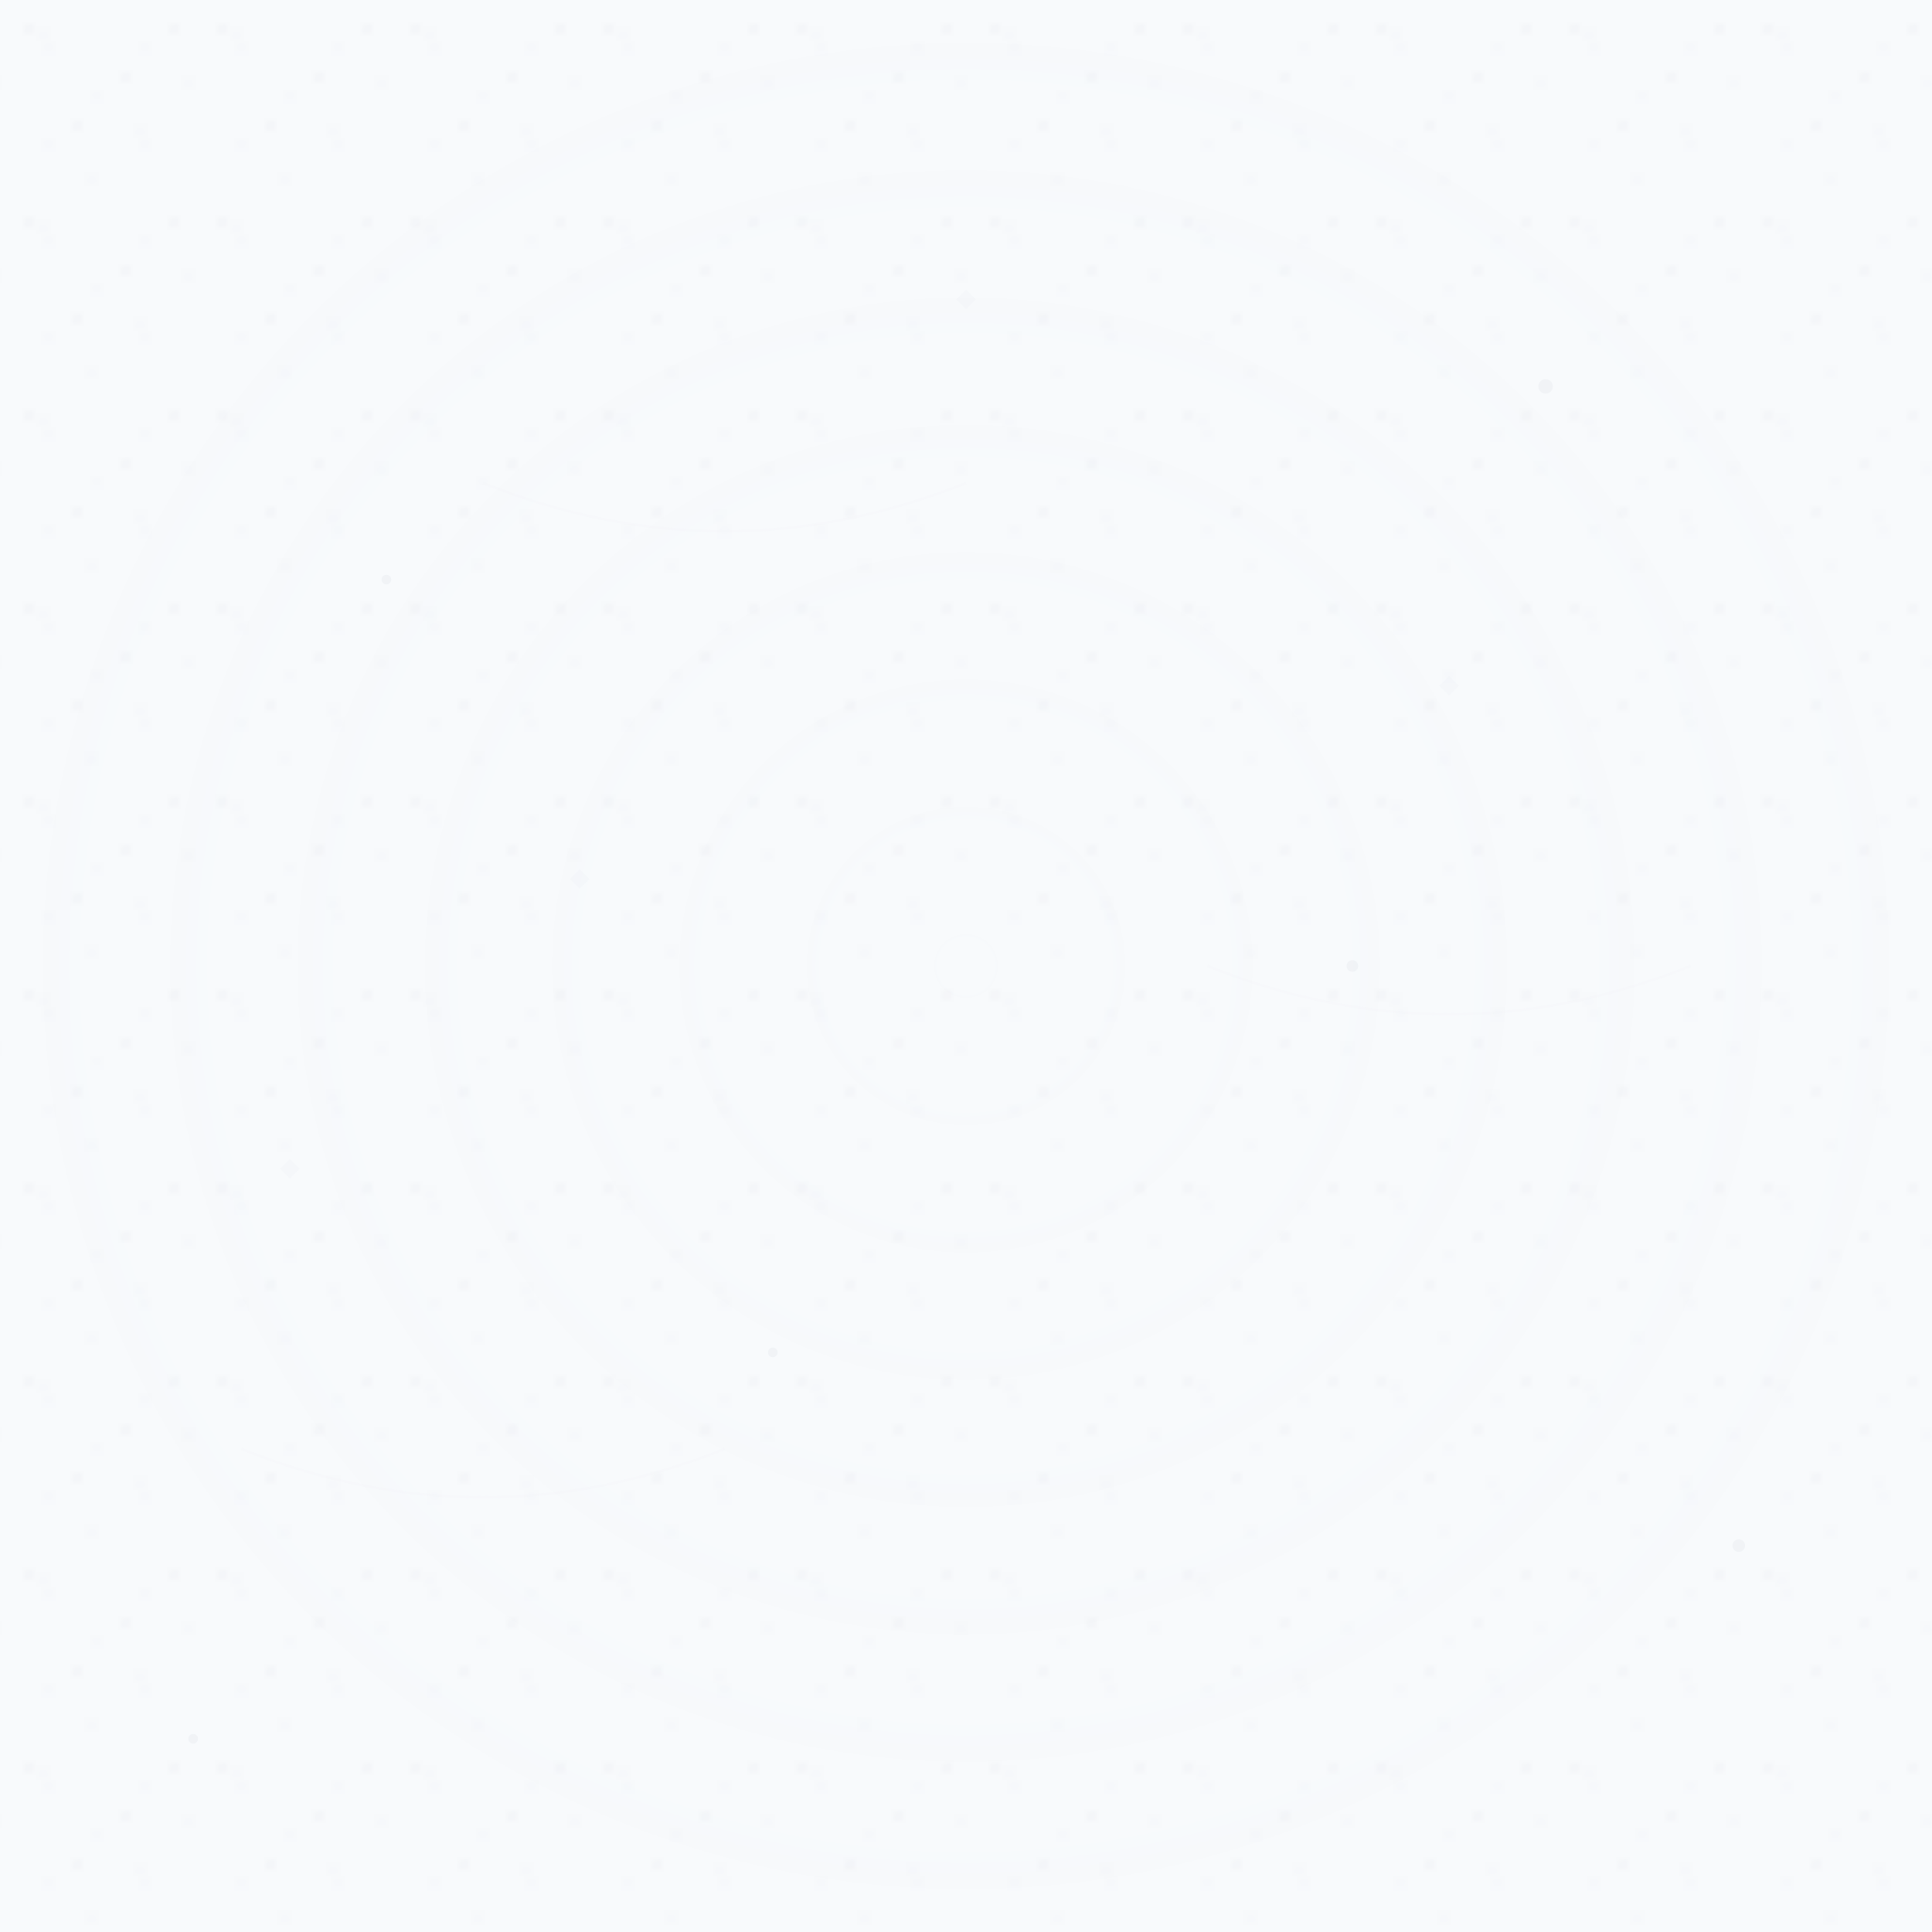 <svg width="400" height="400" viewBox="0 0 400 400" xmlns="http://www.w3.org/2000/svg">
  <defs>
    <pattern id="whatsapp-pattern" x="0" y="0" width="40" height="40" patternUnits="userSpaceOnUse">
      <!-- Subtle geometric shapes similar to WhatsApp background -->
      <rect width="40" height="40" fill="#f8fafc"/>
      
      <!-- Small dots pattern -->
      <circle cx="10" cy="10" r="0.5" fill="#e2e8f0" opacity="0.3"/>
      <circle cx="30" cy="10" r="0.5" fill="#e2e8f0" opacity="0.3"/>
      <circle cx="20" cy="20" r="0.5" fill="#e2e8f0" opacity="0.3"/>
      <circle cx="10" cy="30" r="0.5" fill="#e2e8f0" opacity="0.3"/>
      <circle cx="30" cy="30" r="0.5" fill="#e2e8f0" opacity="0.3"/>
      
      <!-- Subtle lines -->
      <line x1="0" y1="20" x2="40" y2="20" stroke="#e2e8f0" stroke-width="0.2" opacity="0.2"/>
      <line x1="20" y1="0" x2="20" y2="40" stroke="#e2e8f0" stroke-width="0.2" opacity="0.2"/>
      
      <!-- Small geometric shapes -->
      <rect x="5" y="5" width="2" height="2" fill="#cbd5e1" opacity="0.1" rx="0.5"/>
      <rect x="25" y="15" width="2" height="2" fill="#cbd5e1" opacity="0.1" rx="0.5"/>
      <rect x="15" y="25" width="2" height="2" fill="#cbd5e1" opacity="0.1" rx="0.5"/>
      <rect x="35" y="5" width="2" height="2" fill="#cbd5e1" opacity="0.1" rx="0.5"/>
      
      <!-- Tiny triangles -->
      <polygon points="8,8 10,8 9,6" fill="#e2e8f0" opacity="0.15"/>
      <polygon points="28,28 30,28 29,26" fill="#e2e8f0" opacity="0.15"/>
      <polygon points="18,38 20,38 19,36" fill="#e2e8f0" opacity="0.15"/>
      <polygon points="38,18 40,18 39,16" fill="#e2e8f0" opacity="0.15"/>
    </pattern>
    
    <!-- Gradient overlay for depth -->
    <radialGradient id="subtle-gradient" cx="50%" cy="50%" r="50%">
      <stop offset="0%" stop-color="#ffffff" stop-opacity="0.05"/>
      <stop offset="100%" stop-color="#f1f5f9" stop-opacity="0.02"/>
    </radialGradient>
  </defs>
  
  <!-- Base pattern -->
  <rect width="100%" height="100%" fill="url(#whatsapp-pattern)"/>
  
  <!-- Subtle gradient overlay -->
  <rect width="100%" height="100%" fill="url(#subtle-gradient)"/>
  
  <!-- Additional floating elements for visual interest -->
  <g opacity="0.08">
    <!-- Scattered small circles -->
    <circle cx="80" cy="120" r="1" fill="#94a3b8"/>
    <circle cx="320" cy="80" r="1.5" fill="#94a3b8"/>
    <circle cx="160" cy="280" r="1" fill="#94a3b8"/>
    <circle cx="280" cy="200" r="1.2" fill="#94a3b8"/>
    <circle cx="40" cy="360" r="1" fill="#94a3b8"/>
    <circle cx="360" cy="320" r="1.3" fill="#94a3b8"/>
    
    <!-- Small diamond shapes -->
    <polygon points="200,60 202,62 200,64 198,62" fill="#cbd5e1"/>
    <polygon points="120,180 122,182 120,184 118,182" fill="#cbd5e1"/>
    <polygon points="300,140 302,142 300,144 298,142" fill="#cbd5e1"/>
    <polygon points="60,240 62,242 60,244 58,242" fill="#cbd5e1"/>
    
    <!-- Subtle curved lines -->
    <path d="M100,100 Q150,120 200,100" stroke="#e2e8f0" stroke-width="0.5" fill="none"/>
    <path d="M250,200 Q300,220 350,200" stroke="#e2e8f0" stroke-width="0.5" fill="none"/>
    <path d="M50,300 Q100,320 150,300" stroke="#e2e8f0" stroke-width="0.5" fill="none"/>
  </g>
</svg>